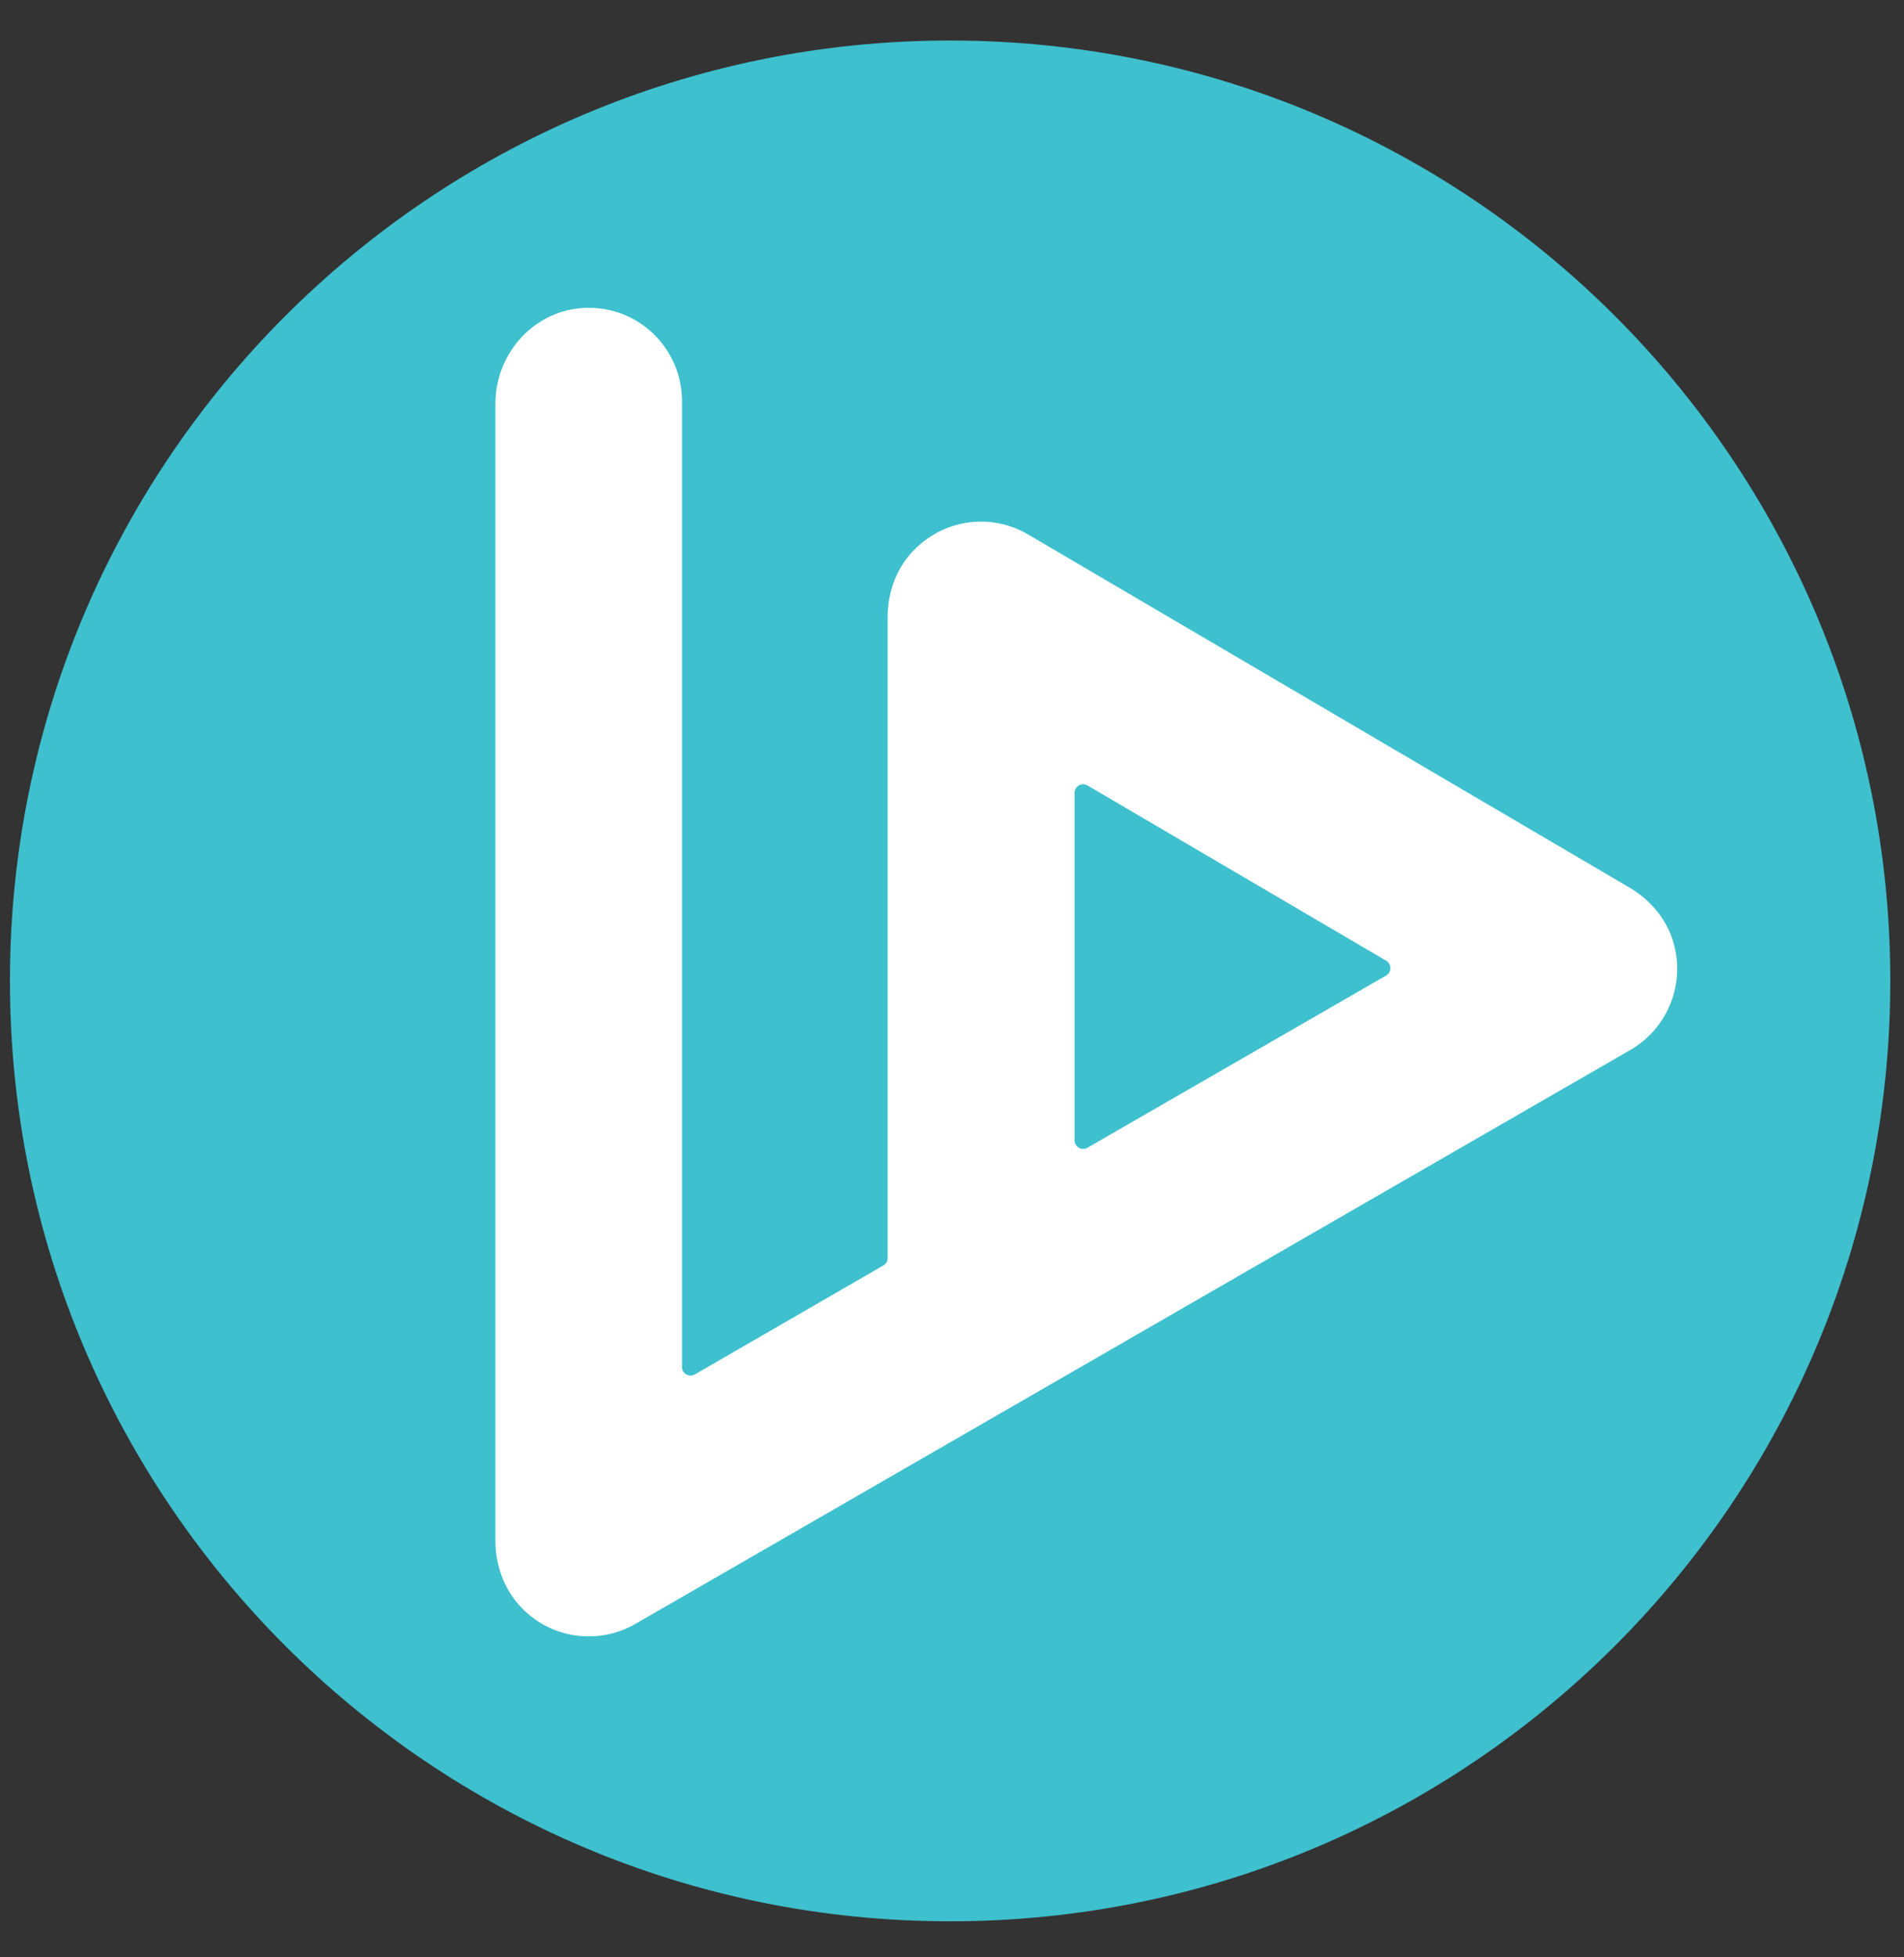 <svg width="36" height="37" viewBox="0 0 36 37" fill="none" xmlns="http://www.w3.org/2000/svg">
<rect x="0" y="0" width="36" height="37" fill="#333333" stroke="none"/>
<g clip-path="url(#clip0_1_15545)">
<path d="M17.964 36.319C27.782 36.319 35.741 28.36 35.741 18.542C35.741 8.725 27.782 0.766 17.964 0.766C8.146 0.766 0.188 8.725 0.188 18.542C0.188 28.36 8.146 36.319 17.964 36.319Z" fill="#3EC0CE"/>
<path d="M11.131 30.933C10.699 30.933 10.267 30.775 9.929 30.458C9.562 30.119 9.367 29.63 9.367 29.126V7.627C9.367 6.669 10.116 5.848 11.074 5.82C12.074 5.784 12.895 6.59 12.895 7.584V25.843C12.895 25.965 13.032 26.044 13.14 25.98L16.704 23.92C16.754 23.892 16.783 23.841 16.783 23.784V11.666C16.783 11.176 16.963 10.701 17.316 10.363C17.906 9.794 18.77 9.708 19.44 10.104L30.809 16.778C31.226 17.023 31.543 17.412 31.658 17.88C31.853 18.664 31.5 19.456 30.83 19.845L12.017 30.695C11.743 30.854 11.441 30.933 11.131 30.933ZM20.318 14.985V21.559C20.318 21.681 20.455 21.76 20.563 21.695L26.208 18.441C26.316 18.376 26.316 18.225 26.208 18.16L20.563 14.848C20.455 14.784 20.318 14.863 20.318 14.985Z" fill="white"/>
</g>
<defs>
<clipPath id="clip0_1_15545">
<rect width="36" height="36" fill="white" transform="translate(0 0.578)"/>
</clipPath>
</defs>
</svg>
